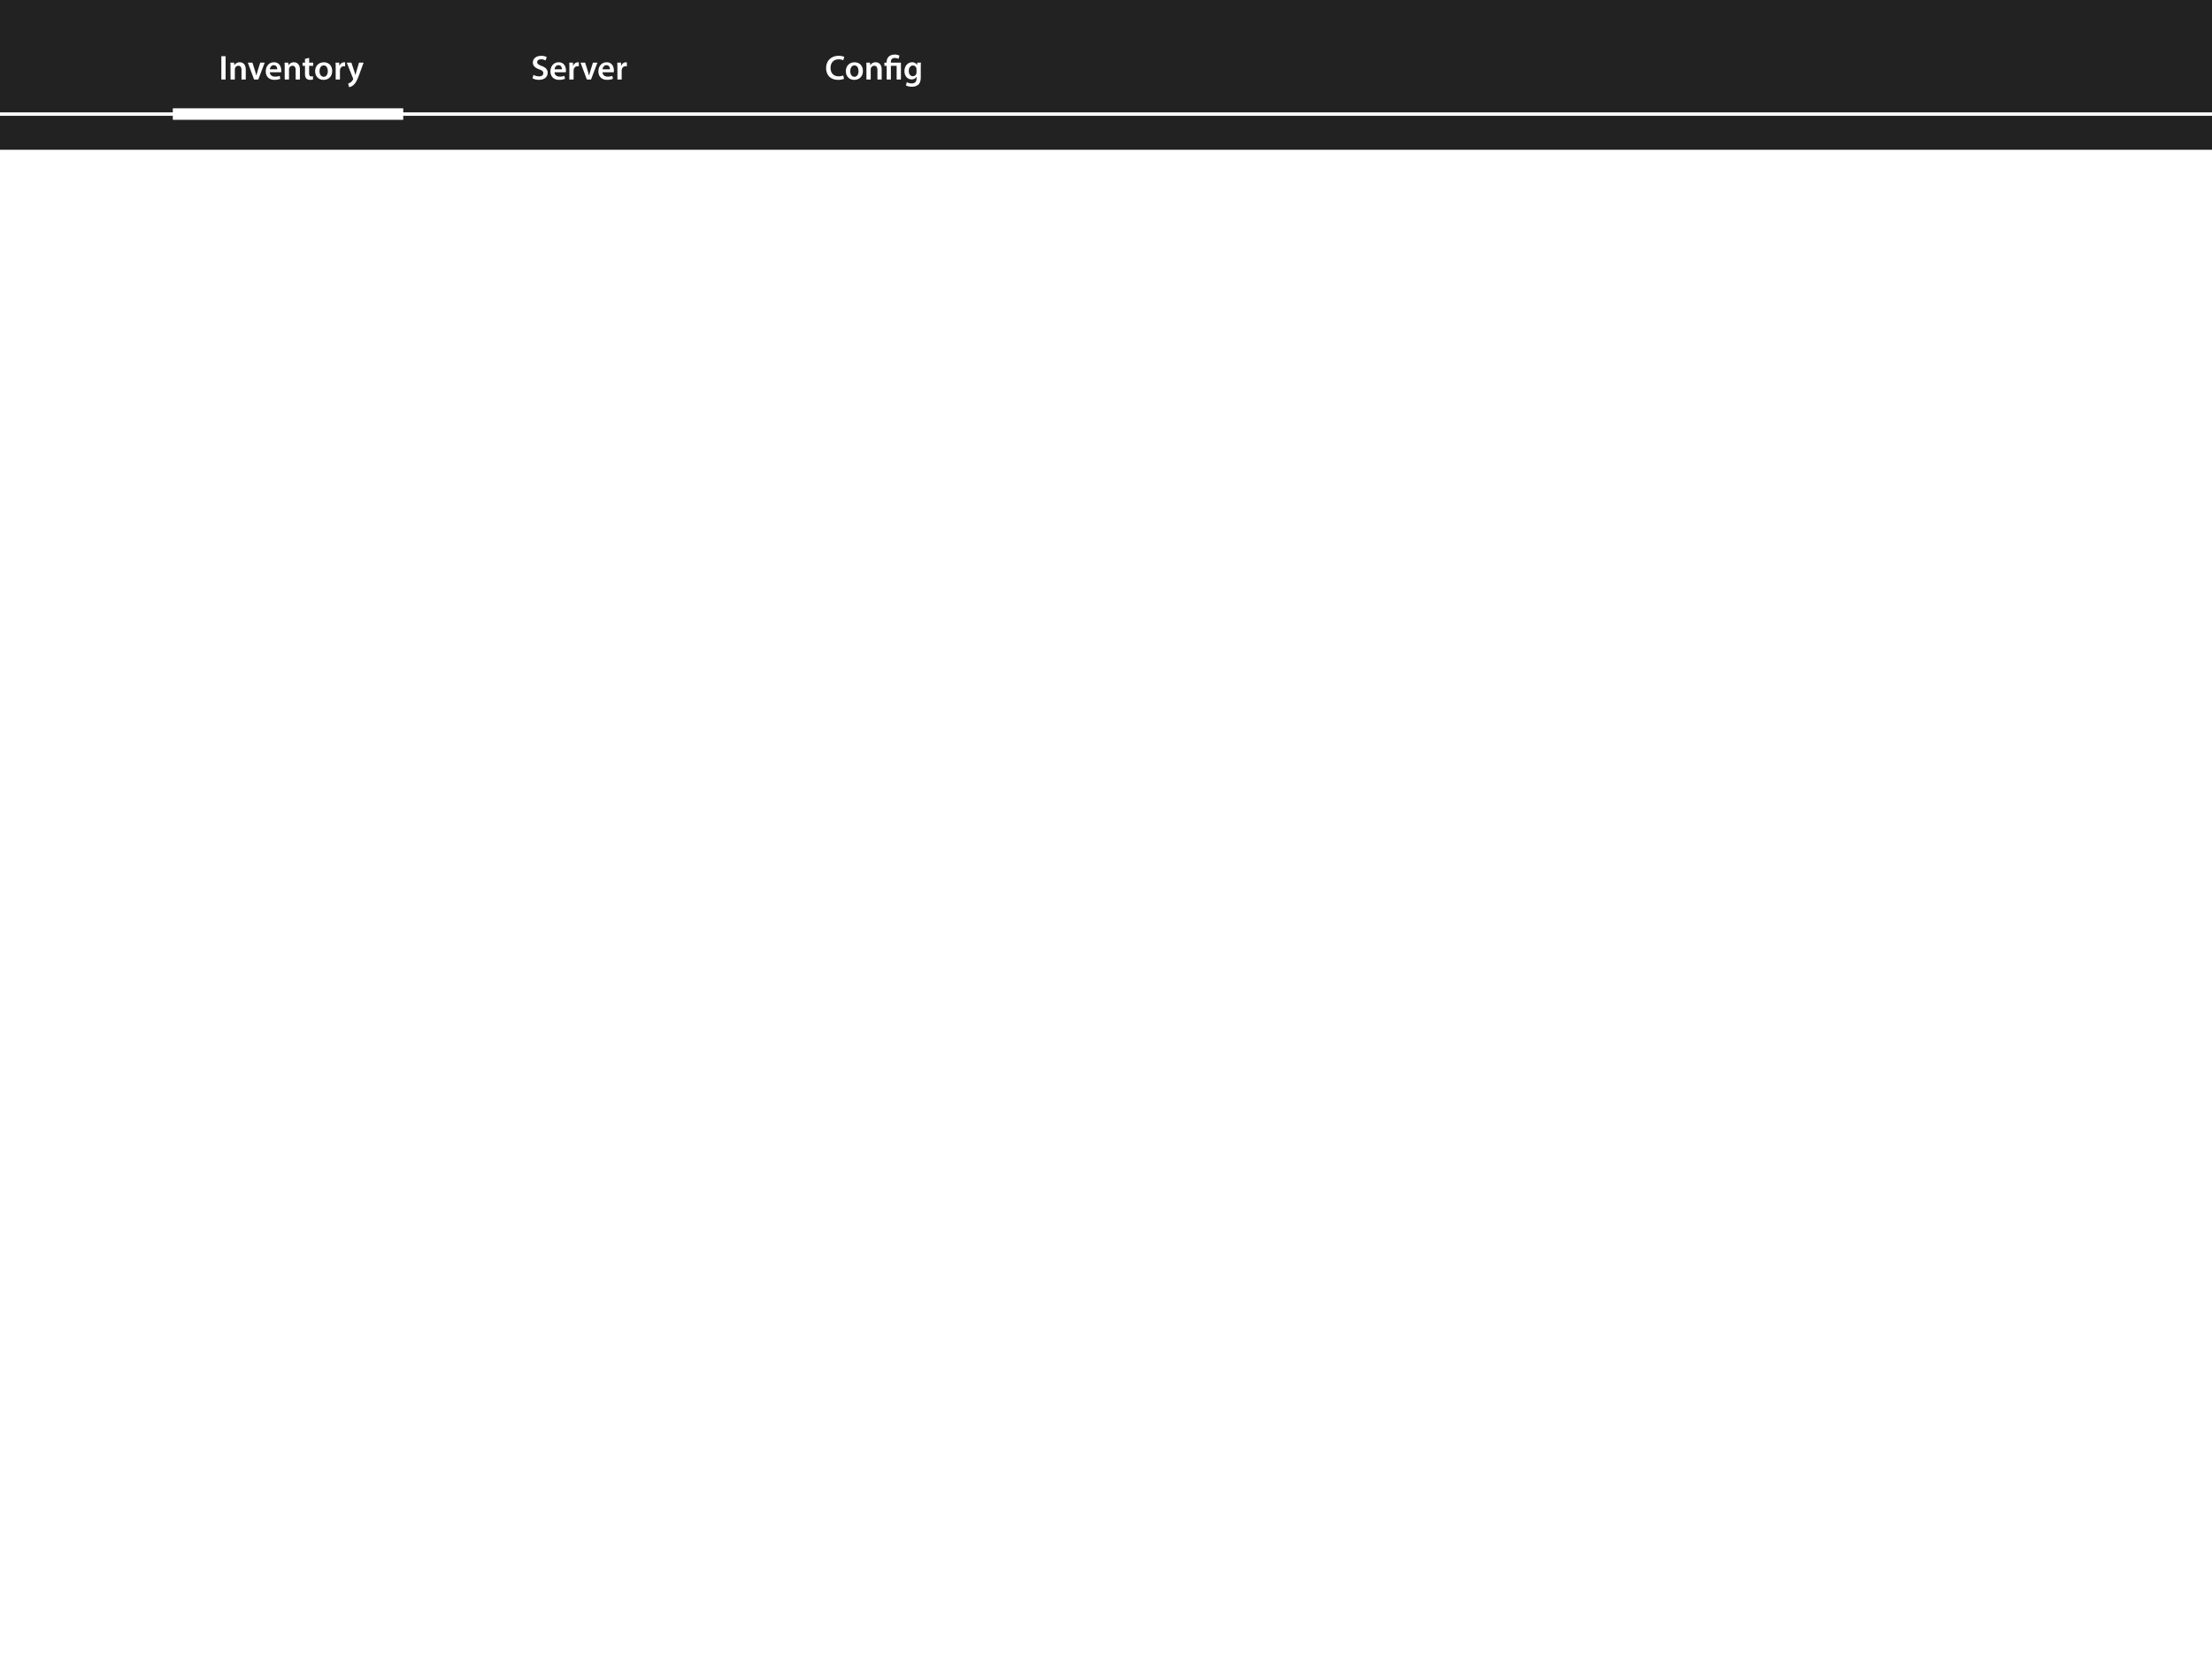 <svg id="Layer_1" data-name="Layer 1" xmlns="http://www.w3.org/2000/svg" viewBox="0 0 1920 1440" width="1920" height="1440"><defs><style>.cls-1{fill:#222;}.cls-2{fill:#fff;}.cls-3{fill:none;stroke:#fff;stroke-miterlimit:10;stroke-width:3px;}</style></defs><title>browser-dark1</title><rect class="cls-1" width="1920" height="1440"/><path class="cls-2" d="M195.82,48.78V69h-3.69V48.78Z"/><path class="cls-2" d="M200.08,58.74c0-1.68,0-3.09-.12-4.35h3.24l.18,2.19h.09a5.27,5.27,0,0,1,4.65-2.52c2.55,0,5.19,1.65,5.19,6.27V69h-3.69V60.75c0-2.1-.78-3.69-2.79-3.69A3.1,3.1,0,0,0,204,59.22a3.76,3.76,0,0,0-.15,1.2V69h-3.72Z"/><path class="cls-2" d="M219.1,54.39l2.37,7.41c.42,1.29.72,2.46,1,3.66h.09c.27-1.2.6-2.34,1-3.66l2.31-7.41h3.9L224.17,69h-3.63l-5.43-14.61Z"/><path class="cls-2" d="M234.22,62.73c.09,2.64,2.16,3.78,4.5,3.78a11,11,0,0,0,4.05-.66l.54,2.55a13.76,13.76,0,0,1-5.1.9c-4.74,0-7.53-2.91-7.53-7.38,0-4.05,2.46-7.86,7.14-7.86s6.3,3.9,6.3,7.11a9.08,9.08,0,0,1-.12,1.56Zm6.42-2.58c0-1.35-.57-3.57-3-3.57-2.28,0-3.24,2.07-3.39,3.57Z"/><path class="cls-2" d="M247.09,58.74c0-1.68,0-3.09-.12-4.35h3.24l.18,2.19h.09a5.27,5.27,0,0,1,4.65-2.52c2.55,0,5.19,1.65,5.19,6.27V69h-3.69V60.75c0-2.1-.78-3.69-2.79-3.69A3.1,3.1,0,0,0,251,59.22a3.76,3.76,0,0,0-.15,1.2V69h-3.72Z"/><path class="cls-2" d="M268.33,50.22v4.17h3.51v2.76h-3.51V63.6c0,1.77.48,2.7,1.89,2.7a5.45,5.45,0,0,0,1.44-.18l.06,2.82a8.11,8.11,0,0,1-2.67.36,4.27,4.27,0,0,1-3.18-1.2c-.78-.84-1.14-2.16-1.14-4.08V57.15h-2.1V54.39h2.1v-3.3Z"/><path class="cls-2" d="M288.34,61.56c0,5.37-3.78,7.77-7.5,7.77-4.14,0-7.32-2.85-7.32-7.53s3.15-7.74,7.56-7.74S288.34,57.12,288.34,61.56Zm-11,.15c0,2.82,1.38,4.95,3.63,4.95s3.57-2.07,3.57-5c0-2.28-1-4.89-3.54-4.89S277.33,59.28,277.33,61.71Z"/><path class="cls-2" d="M291.37,59.1c0-2,0-3.39-.12-4.71h3.21l.12,2.79h.12a4.36,4.36,0,0,1,4-3.12,3.88,3.88,0,0,1,.87.09v3.48a5.13,5.13,0,0,0-1.08-.12,3.25,3.25,0,0,0-3.3,2.79,6.33,6.33,0,0,0-.12,1.14V69h-3.69Z"/><path class="cls-2" d="M305,54.39l2.64,7.83c.3.9.6,2,.81,2.85h.09c.24-.84.51-1.92.78-2.88l2.28-7.8h4l-3.66,10c-2,5.46-3.36,7.89-5.1,9.39A7.42,7.42,0,0,1,303,75.63l-.84-3.12a6.32,6.32,0,0,0,2.16-1,6.44,6.44,0,0,0,2-2.31,1.48,1.48,0,0,0,.24-.66,1.56,1.56,0,0,0-.21-.72L301,54.39Z"/><line class="cls-3" y1="99" x2="1920" y2="99"/><line class="cls-3" x1="2220.5" y1="605.5" x2="2220.5" y2="606.5"/><rect class="cls-2" x="150" y="94" width="200" height="10"/><path class="cls-2" d="M463,65a10.22,10.22,0,0,0,4.89,1.29c2.37,0,3.69-1.11,3.69-2.76s-1-2.43-3.6-3.36c-3.33-1.2-5.46-3-5.46-5.88,0-3.3,2.76-5.82,7.14-5.82a10.68,10.68,0,0,1,4.86,1l-.9,3a8.56,8.56,0,0,0-4-1c-2.34,0-3.36,1.26-3.36,2.43,0,1.56,1.17,2.28,3.87,3.33,3.51,1.32,5.22,3.09,5.22,6,0,3.24-2.46,6.06-7.68,6.06A12,12,0,0,1,462.23,68Z"/><path class="cls-2" d="M481.34,62.73c.09,2.64,2.16,3.78,4.5,3.78a11,11,0,0,0,4.05-.66l.54,2.55a13.76,13.76,0,0,1-5.1.9c-4.74,0-7.53-2.91-7.53-7.38,0-4.05,2.46-7.86,7.14-7.86s6.3,3.9,6.3,7.11a9.08,9.08,0,0,1-.12,1.56Zm6.42-2.58c0-1.35-.57-3.57-3-3.57-2.28,0-3.24,2.07-3.39,3.57Z"/><path class="cls-2" d="M494.21,59.1c0-2,0-3.39-.12-4.71h3.21l.12,2.79h.12a4.36,4.36,0,0,1,4-3.12,3.88,3.88,0,0,1,.87.09v3.48a5.13,5.13,0,0,0-1.08-.12A3.25,3.25,0,0,0,498,60.3a6.33,6.33,0,0,0-.12,1.14V69h-3.69Z"/><path class="cls-2" d="M507.89,54.39l2.37,7.41c.42,1.29.72,2.46,1,3.66h.09c.27-1.2.6-2.34,1-3.66l2.31-7.41h3.9L513,69h-3.63L503.9,54.39Z"/><path class="cls-2" d="M523,62.73c.09,2.64,2.16,3.78,4.5,3.78a11,11,0,0,0,4-.66l.54,2.55a13.76,13.76,0,0,1-5.1.9c-4.74,0-7.53-2.91-7.53-7.38,0-4.05,2.46-7.86,7.14-7.86s6.3,3.9,6.3,7.11a9.08,9.08,0,0,1-.12,1.56Zm6.42-2.58c0-1.35-.57-3.57-3-3.57-2.28,0-3.24,2.07-3.39,3.57Z"/><path class="cls-2" d="M535.88,59.1c0-2,0-3.39-.12-4.71H539l.12,2.79h.12a4.36,4.36,0,0,1,4-3.12,3.88,3.88,0,0,1,.87.09v3.48a5.13,5.13,0,0,0-1.08-.12,3.25,3.25,0,0,0-3.3,2.79,6.33,6.33,0,0,0-.12,1.14V69h-3.69Z"/><path class="cls-2" d="M732.62,68.4a12.78,12.78,0,0,1-5.22.9c-6.42,0-10.32-4-10.32-10.17,0-6.66,4.62-10.68,10.8-10.68a11.62,11.62,0,0,1,4.92.9L732,52.29a9.82,9.82,0,0,0-4-.78c-4.11,0-7.08,2.58-7.08,7.44,0,4.44,2.61,7.29,7,7.29a10.33,10.33,0,0,0,4-.75Z"/><path class="cls-2" d="M749,61.56c0,5.37-3.78,7.77-7.5,7.77-4.14,0-7.32-2.85-7.32-7.53s3.15-7.74,7.56-7.74S749,57.12,749,61.56Zm-11,.15c0,2.82,1.38,4.95,3.63,4.95s3.57-2.07,3.57-5c0-2.28-1-4.89-3.54-4.89S738,59.28,738,61.71Z"/><path class="cls-2" d="M752.06,58.74c0-1.68,0-3.09-.12-4.35h3.24l.18,2.19h.09a5.27,5.27,0,0,1,4.65-2.52c2.55,0,5.19,1.65,5.19,6.27V69H761.6V60.75c0-2.1-.78-3.69-2.79-3.69a3.1,3.1,0,0,0-2.88,2.16,3.76,3.76,0,0,0-.15,1.2V69h-3.72Z"/><path class="cls-2" d="M769.64,69V57.15h-2V54.39h2V53.7c0-3.93,2.73-6.33,7.08-6.33a8.65,8.65,0,0,1,4,.93l-.81,2.79a6.7,6.7,0,0,0-3.21-.78c-2.58,0-3.42,1.56-3.42,3.48v.6H782V69h-3.72V57.15h-5V69Z"/><path class="cls-2" d="M799.34,54.39c-.06,1-.12,2.19-.12,4.2v8.28c0,3.06-.63,5.25-2.16,6.63a8.4,8.4,0,0,1-5.64,1.77,10.34,10.34,0,0,1-5.1-1.17l.81-2.79a8.82,8.82,0,0,0,4.26,1.11c2.4,0,4.2-1.26,4.2-4.41V66.75h-.06a4.93,4.93,0,0,1-4.26,2.16c-3.63,0-6.21-3-6.21-7.14,0-4.8,3.12-7.71,6.63-7.71a4.6,4.6,0,0,1,4.23,2.28H796l.15-2Zm-3.81,5.85a3.58,3.58,0,0,0-.12-1,3.06,3.06,0,0,0-3-2.37c-2.07,0-3.6,1.8-3.6,4.77,0,2.49,1.26,4.5,3.57,4.5a3.15,3.15,0,0,0,3-2.22,6.36,6.36,0,0,0,.15-1.32Z"/><rect class="cls-2" y="130" width="1920" height="1310"/></svg>
